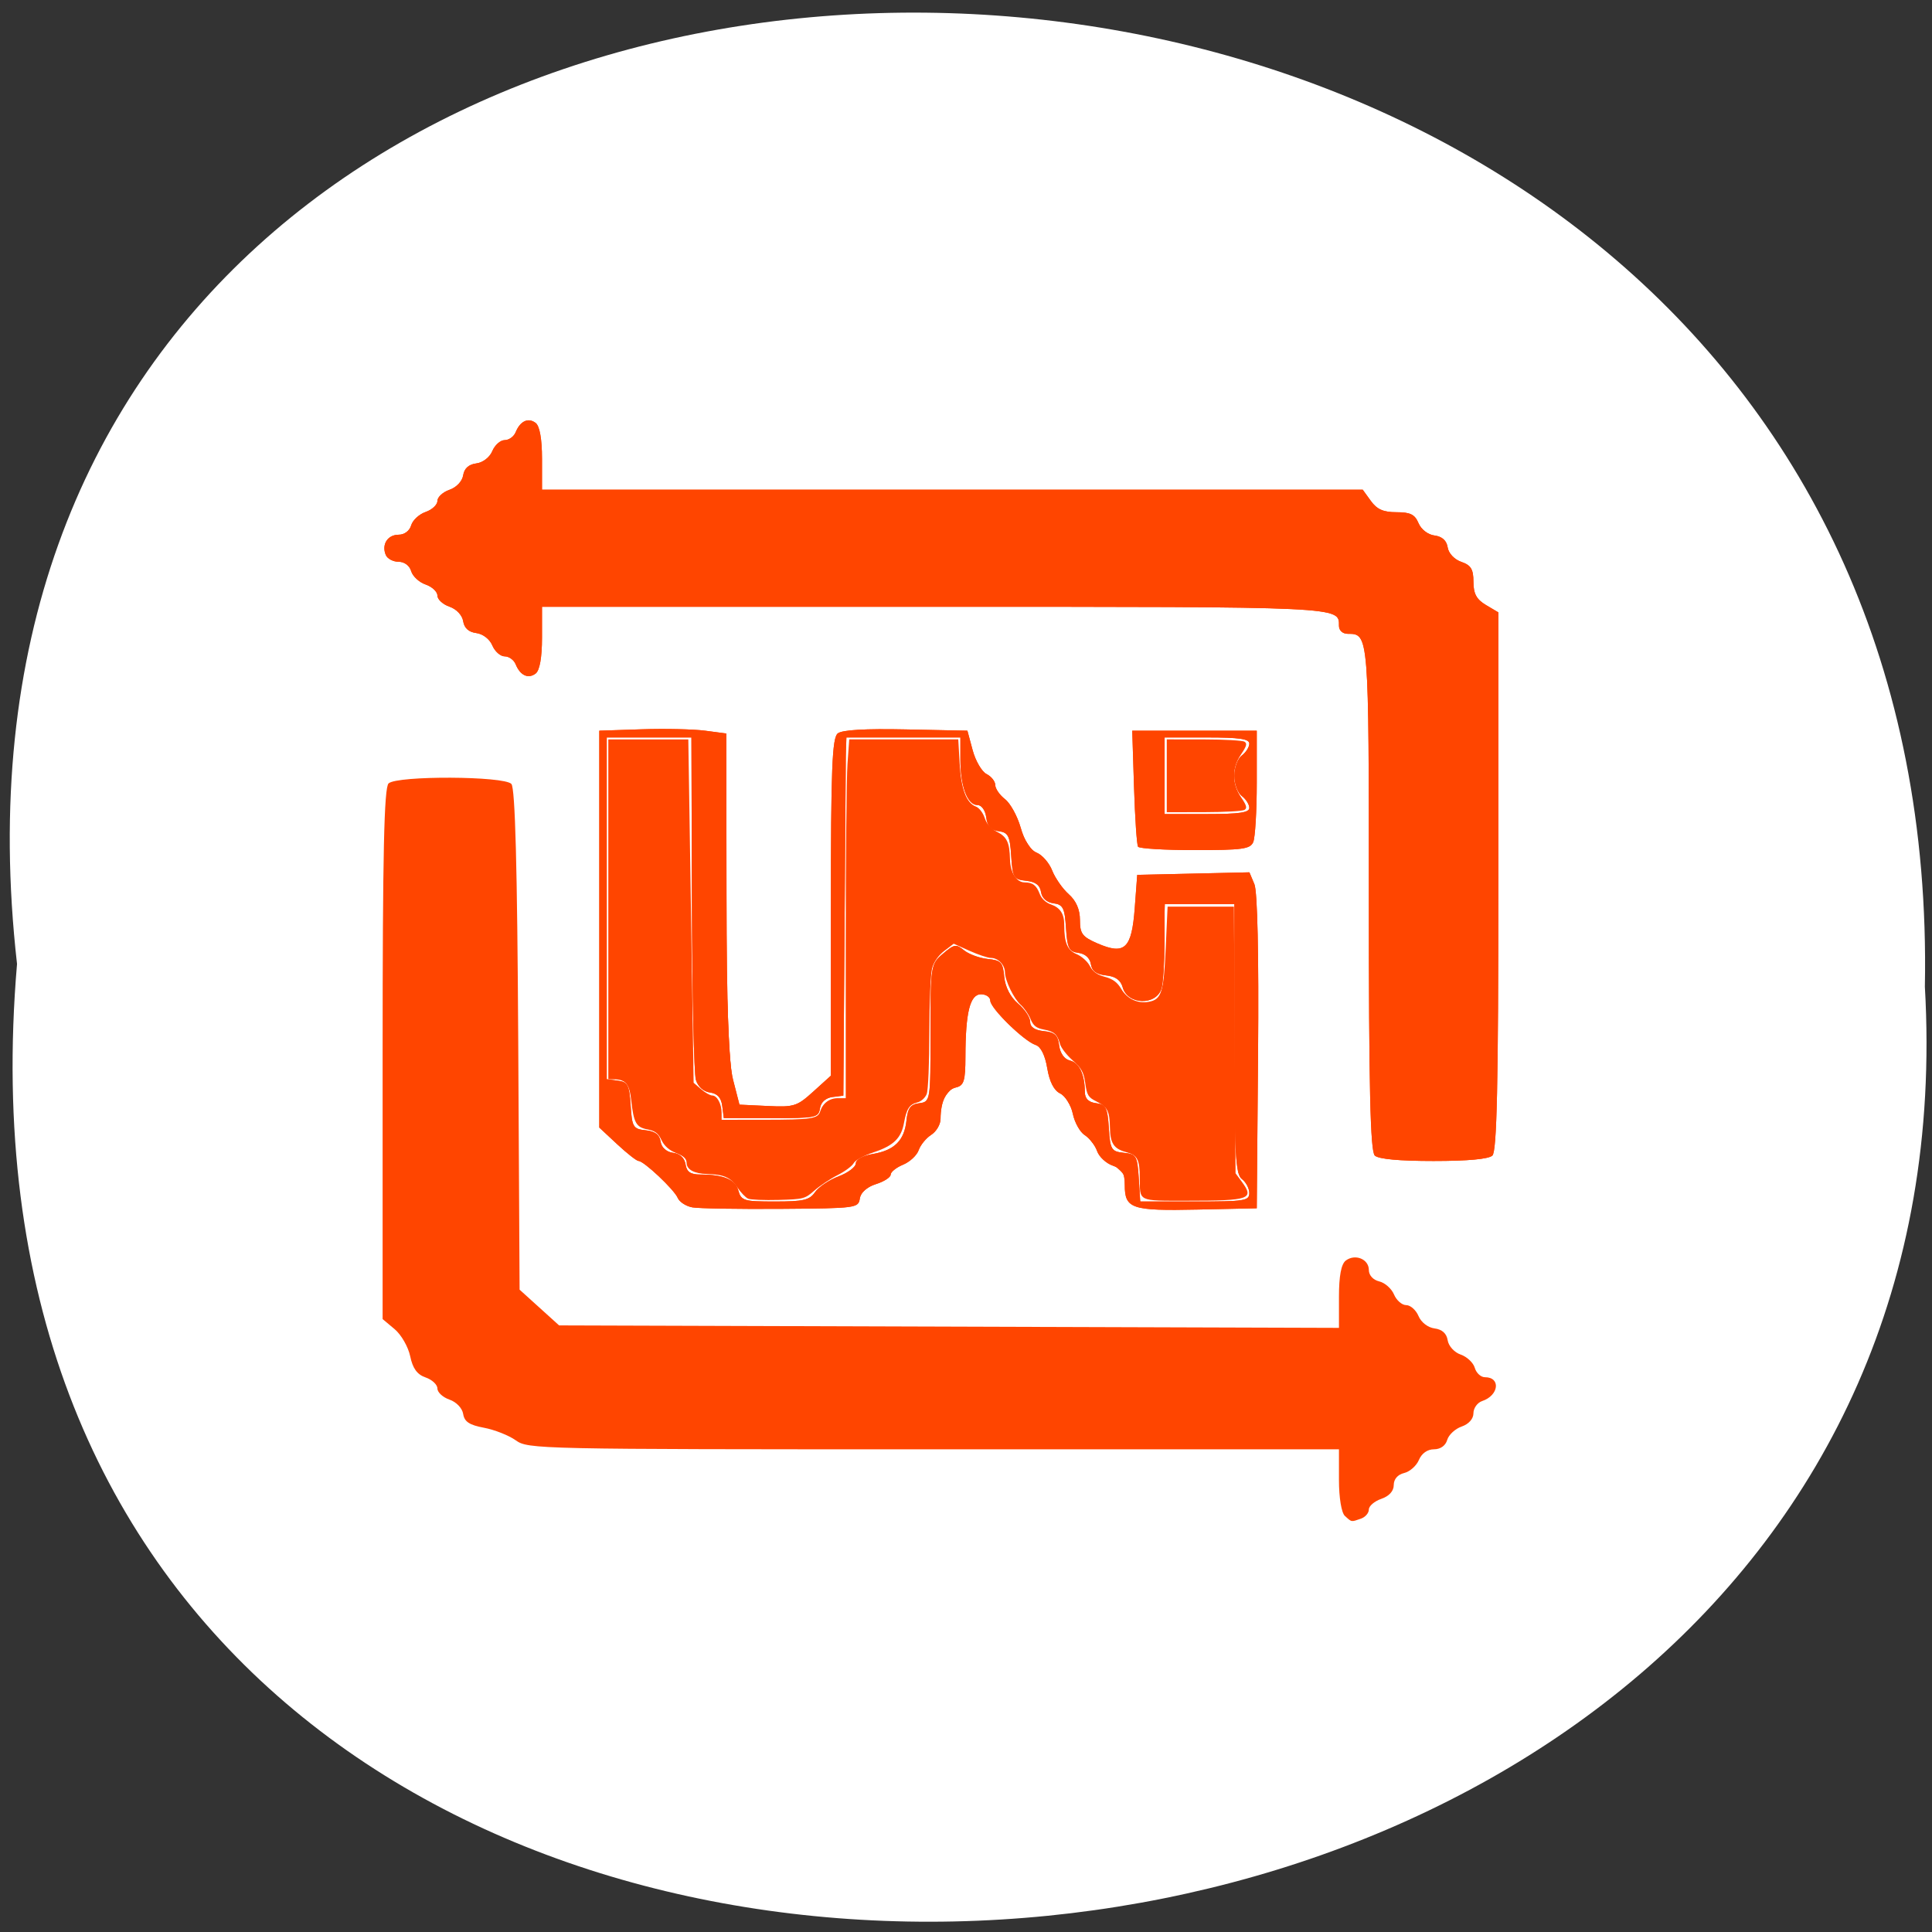 <svg xmlns="http://www.w3.org/2000/svg" xmlns:xlink="http://www.w3.org/1999/xlink" viewBox="0 0 256 256"><rect x="0" y="0" width="256" height="256" fill="#333333" stroke="none"/><defs><path id="0" d="m 245.46 129.52 l -97.89 -96.9 c -5.556 -5.502 -16.222 -11.873 -23.7 -14.16 l -39.518 -12.08 c -7.479 -2.286 -18.1 0.391 -23.599 5.948 l -13.441 13.578 c -5.5 5.559 -14.502 14.653 -20 20.21 l -13.44 13.579 c -5.5 5.558 -8.07 16.206 -5.706 23.658 l 12.483 39.39 c 2.363 7.456 8.843 18.06 14.399 23.556 l 97.89 96.9 c 5.558 5.502 14.605 5.455 20.1 -0.101 l 36.26 -36.63 c 5.504 -5.559 14.503 -14.651 20 -20.21 l 36.26 -36.629 c 5.502 -5.56 5.455 -14.606 -0.101 -20.11 z m -178.09 -50.74 c -7.198 0 -13.03 -5.835 -13.03 -13.03 0 -7.197 5.835 -13.03 13.03 -13.03 7.197 0 13.03 5.835 13.03 13.03 -0.001 7.198 -5.836 13.03 -13.03 13.03 z"/><use id="1" xlink:href="#0"/><clipPath style="clip-path:url(#2)"><use xlink:href="#0"/></clipPath><clipPath style="clip-path:url(#2)"><use xlink:href="#0"/></clipPath><clipPath id="2"><use xlink:href="#1"/></clipPath></defs><path d="m 2.256 127.73 c -19.233 -169.75 256.06 -167.39 252.8 3.02 c 9.07 158.49 -267.8 172.79 -252.8 -3.02 z" style="fill:#fff;color:#000"/><g transform="matrix(0.66 0 0 0.597 43.962 47.959)" style="fill:#ff4500"><path d="m 203.407,256.145 c -0.698,-0.698 -1.2,-4.044 -1.2,-8 l 0,-6.8 -81.365,0 c -79.785,0 -81.414,-0.039 -83.902,-1.995 -1.395,-1.097 -4.268,-2.353 -6.385,-2.791 -2.935,-0.607 -3.926,-1.333 -4.175,-3.059 -0.186,-1.29 -1.368,-2.659 -2.75,-3.185 -1.333,-0.507 -2.423,-1.619 -2.423,-2.471 0,-0.852 -1.069,-1.956 -2.375,-2.453 -1.693,-0.644 -2.579,-1.991 -3.086,-4.69 -0.391,-2.083 -1.797,-4.794 -3.125,-6.024 l -2.414,-2.238 0,-58.848 c 0,-44.437 0.294,-59.142 1.2,-60.048 1.754,-1.754 23.184,-1.647 24.653,0.123 0.76,0.916 1.182,18.369 1.372,56.784 l 0.275,55.461 3.966,3.966 3.966,3.966 78.284,0.274 78.284,0.274 0,-6.901 c 0,-4.631 0.452,-7.276 1.373,-8.041 1.884,-1.564 4.627,-0.322 4.627,2.095 0,1.17 0.854,2.21 2.077,2.53 1.142,0.299 2.481,1.607 2.975,2.906 0.494,1.3 1.596,2.363 2.448,2.363 0.852,0 1.964,1.091 2.471,2.423 0.534,1.404 1.891,2.561 3.225,2.75 1.518,0.215 2.415,1.112 2.63,2.63 0.183,1.289 1.334,2.687 2.613,3.173 1.258,0.478 2.531,1.804 2.83,2.946 0.299,1.142 1.212,2.077 2.03,2.077 3.237,0 2.816,4.05 -0.549,5.292 -0.963,0.355 -1.75,1.571 -1.75,2.702 0,1.241 -0.936,2.412 -2.363,2.955 -1.3,0.494 -2.608,1.833 -2.906,2.975 -0.334,1.278 -1.358,2.077 -2.661,2.077 -1.307,0 -2.463,0.905 -3.017,2.363 -0.494,1.3 -1.833,2.608 -2.975,2.906 -1.278,0.334 -2.077,1.358 -2.077,2.661 0,1.339 -0.919,2.468 -2.5,3.069 -1.375,0.523 -2.5,1.588 -2.5,2.368 0,0.78 -0.712,1.691 -1.582,2.025 -2.014,0.773 -1.816,0.809 -3.218,-0.593 z M 72.396,187.644 c -1.271,-0.249 -2.596,-1.196 -2.944,-2.104 -0.708,-1.845 -6.799,-8.195 -7.86,-8.195 -0.375,0 -2.303,-1.668 -4.283,-3.707 l -3.601,-3.707 0,-44.043 0,-44.043 8.5,-0.31 c 4.675,-0.171 10.412,-0.03 12.75,0.311 l 4.25,0.621 0.042,35.689 c 0.03,25.316 0.414,37.287 1.322,41.189 l 1.279,5.5 5.662,0.299 c 5.318,0.281 5.876,0.085 9.178,-3.217 l 3.516,-3.516 0,-37.411 c 0,-30.726 0.248,-37.617 1.391,-38.565 0.929,-0.771 5.48,-1.061 13.704,-0.872 l 12.313,0.282 1.051,4.323 c 0.578,2.378 1.836,4.763 2.796,5.3 0.96,0.537 1.745,1.634 1.745,2.437 0,0.803 0.88,2.213 1.955,3.134 1.075,0.92 2.49,3.762 3.144,6.315 0.751,2.931 1.94,4.983 3.226,5.567 1.12,0.509 2.518,2.293 3.106,3.965 0.588,1.672 2.082,4.034 3.32,5.25 1.488,1.461 2.25,3.402 2.25,5.726 0,3.044 0.477,3.744 3.554,5.211 5.457,2.602 6.839,1.149 7.446,-7.83 l 0.5,-7.397 11.262,-0.283 11.262,-0.283 1.001,2.632 c 0.617,1.623 0.9,15.918 0.738,37.283 l -0.263,34.651 -11.858,0.283 c -13.289,0.317 -14.642,-0.185 -14.642,-5.43 0,-2.677 -0.515,-3.598 -2.414,-4.32 -1.328,-0.505 -2.742,-1.956 -3.143,-3.225 -0.401,-1.269 -1.512,-2.859 -2.47,-3.533 -0.957,-0.674 -2.037,-2.806 -2.4,-4.738 -0.362,-1.932 -1.512,-3.969 -2.555,-4.527 -1.234,-0.66 -2.136,-2.614 -2.582,-5.592 -0.43,-2.869 -1.293,-4.791 -2.311,-5.151 -2.321,-0.821 -9.125,-8.166 -9.125,-9.85 0,-0.779 -0.841,-1.416 -1.869,-1.416 -2.199,0 -3.103,4.01 -3.12,13.844 -0.009,5.395 -0.296,6.418 -1.919,6.842 -1.939,0.507 -3.054,3.046 -3.079,7.007 -0.008,1.206 -0.849,2.781 -1.87,3.5 -1.021,0.719 -2.155,2.251 -2.519,3.405 -0.364,1.154 -1.779,2.607 -3.143,3.229 -1.364,0.622 -2.481,1.613 -2.481,2.204 0,0.59 -1.323,1.535 -2.941,2.099 -1.839,0.641 -3.056,1.839 -3.25,3.198 -0.302,2.117 -0.705,2.176 -15.809,2.299 -8.525,0.069 -16.54,-0.078 -17.811,-0.328 z m 24.625,-3.372 c 0.712,-1.141 2.846,-2.722 4.741,-3.513 1.895,-0.792 3.445,-2.088 3.445,-2.881 0,-0.85 1.409,-1.706 3.435,-2.086 4.342,-0.814 6.32,-3.002 6.737,-7.446 0.257,-2.745 0.813,-3.569 2.578,-3.82 2.221,-0.315 2.25,-0.516 2.25,-15.576 0,-14.963 0.048,-15.301 2.49,-17.595 2.287,-2.149 2.633,-2.21 4.25,-0.758 0.968,0.869 3.11,1.731 4.76,1.914 2.652,0.295 3.035,0.754 3.303,3.959 0.19,2.269 1.218,4.485 2.75,5.924 1.346,1.264 2.447,3.091 2.447,4.058 0,1.176 0.912,1.864 2.75,2.076 2.191,0.252 2.817,0.899 3.077,3.18 0.2,1.753 1.037,3.049 2.158,3.342 1.867,0.488 2.977,3.068 3.001,6.974 0.009,1.495 0.721,2.281 2.264,2.5 1.956,0.278 2.289,0.997 2.55,5.508 0.278,4.805 0.5,5.211 3,5.5 2.505,0.289 2.722,0.69 3.002,5.562 l 0.302,5.25 10.948,0 c 10.043,0 10.948,-0.155 10.948,-1.878 0,-1.033 -0.675,-2.438 -1.5,-3.122 -1.272,-1.056 -1.5,-5.785 -1.5,-31.122 l 0,-29.878 -7,0 -7,0 -0.014,8.25 c -0.008,4.537 -0.279,9.238 -0.603,10.446 -1.037,3.867 -6.816,3.7 -7.801,-0.225 -0.407,-1.622 -1.429,-2.436 -3.335,-2.656 -1.94,-0.223 -2.839,-0.959 -3.059,-2.505 -0.194,-1.363 -1.137,-2.306 -2.5,-2.5 -1.883,-0.268 -2.23,-1.036 -2.489,-5.498 -0.259,-4.472 -0.604,-5.23 -2.5,-5.5 -1.375,-0.196 -2.317,-1.134 -2.512,-2.503 -0.218,-1.533 -1.118,-2.283 -3,-2.5 -2.486,-0.287 -2.711,-0.7 -2.988,-5.497 -0.259,-4.472 -0.604,-5.23 -2.5,-5.5 -1.558,-0.222 -2.292,-1.115 -2.516,-3.063 -0.184,-1.598 -0.927,-2.75 -1.775,-2.75 -2.001,0 -3.409,-4.158 -3.409,-10.065 l 0,-4.935 -11.489,0 -11.489,0 -0.261,39.75 -0.261,39.75 -2.189,0.311 c -1.363,0.194 -2.306,1.137 -2.5,2.5 -0.295,2.076 -0.8,2.189 -9.811,2.189 l -9.5,0 -0.31,-2.688 c -0.215,-1.862 -0.971,-2.784 -2.459,-3 -1.295,-0.188 -2.423,-1.305 -2.84,-2.812 -0.38,-1.375 -0.736,-19.038 -0.791,-39.25 l -0.1,-36.75 -8.5,0 -8.5,0 0,37.93 0,37.93 2.25,0.32 c 1.956,0.278 2.289,0.997 2.55,5.508 0.278,4.805 0.5,5.211 3,5.5 1.893,0.218 2.793,0.966 3.011,2.5 0.194,1.363 1.137,2.306 2.5,2.5 1.385,0.197 2.306,1.138 2.508,2.561 0.24,1.69 0.987,2.253 3,2.264 4.69,0.024 6.994,1.107 7.615,3.581 0.563,2.243 1.059,2.406 7.344,2.406 5.737,0 6.933,-0.309 8.036,-2.074 z m 112.386,-8.126 c -0.905,-0.905 -1.2,-15 -1.2,-57.3 0,-58.496 -3e-4,-58.5 -4.2,-58.5 -1.067,0 -1.8,-0.733 -1.8,-1.8 0,-4.257 1.106,-4.2 -81.2,-4.2 l -78.8,0 0,6.878 c 0,4.378 -0.466,7.265 -1.284,7.943 -1.494,1.24 -3.091,0.415 -4.008,-2.07 -0.355,-0.963 -1.346,-1.75 -2.202,-1.75 -0.856,0 -1.971,-1.091 -2.478,-2.423 -0.534,-1.404 -1.891,-2.561 -3.225,-2.75 -1.518,-0.215 -2.415,-1.112 -2.63,-2.63 -0.189,-1.334 -1.346,-2.692 -2.75,-3.225 -1.333,-0.507 -2.423,-1.619 -2.423,-2.471 0,-0.852 -1.063,-1.954 -2.363,-2.448 -1.3,-0.494 -2.608,-1.833 -2.906,-2.975 -0.32,-1.223 -1.36,-2.077 -2.53,-2.077 -1.093,0 -2.246,-0.675 -2.562,-1.5 -0.887,-2.311 0.36,-4.5 2.562,-4.5 1.17,0 2.21,-0.854 2.53,-2.077 0.299,-1.142 1.607,-2.481 2.906,-2.975 1.3,-0.494 2.363,-1.596 2.363,-2.448 0,-0.852 1.091,-1.964 2.423,-2.471 1.404,-0.534 2.561,-1.891 2.75,-3.225 0.215,-1.518 1.112,-2.415 2.63,-2.63 1.334,-0.189 2.692,-1.346 3.225,-2.75 0.507,-1.333 1.622,-2.423 2.478,-2.423 0.856,0 1.847,-0.787 2.202,-1.75 0.917,-2.485 2.514,-3.31 4.008,-2.07 0.817,0.678 1.284,3.565 1.284,7.943 l 0,6.878 82.385,0 82.385,0 1.638,2.5 c 1.231,1.879 2.508,2.5 5.14,2.5 2.785,0 3.69,0.496 4.423,2.423 0.534,1.404 1.891,2.561 3.225,2.75 1.518,0.215 2.415,1.112 2.63,2.63 0.189,1.334 1.346,2.692 2.75,3.225 1.928,0.733 2.423,1.638 2.423,4.423 0,2.632 0.621,3.909 2.5,5.14 l 2.5,1.638 0,59.685 c 0,45.088 -0.293,59.978 -1.2,60.885 -0.782,0.782 -4.889,1.2 -11.8,1.2 -6.911,0 -11.018,-0.418 -11.8,-1.2 z m -47.535,-68.55 c -0.249,-0.412 -0.613,-6.375 -0.809,-13.25 l -0.356,-12.5 12.5,0 12.5,0 0,11.5 c 0,6.325 -0.323,12.287 -0.719,13.25 -0.623,1.517 -2.182,1.75 -11.691,1.75 -6.035,0 -11.176,-0.338 -11.426,-0.75 z m 22.335,-8.628 c 0,-0.758 -0.675,-1.938 -1.5,-2.622 -0.825,-0.685 -1.5,-2.71 -1.5,-4.5 0,-1.79 0.675,-3.815 1.5,-4.5 0.825,-0.685 1.5,-1.865 1.5,-2.622 0,-1.062 -1.947,-1.378 -8.5,-1.378 l -8.5,0 0,8.5 0,8.5 8.5,0 c 6.553,0 8.5,-0.316 8.5,-1.378 z"/><path d="m 72.396,187.644 c -1.271,-0.249 -2.596,-1.196 -2.944,-2.104 -0.708,-1.845 -6.799,-8.195 -7.86,-8.195 -0.375,0 -2.303,-1.668 -4.283,-3.707 l -3.601,-3.707 0,-44.043 0,-44.043 8.5,-0.31 c 4.675,-0.171 10.412,-0.03 12.75,0.311 l 4.25,0.621 0.042,35.689 c 0.03,25.316 0.414,37.287 1.322,41.189 l 1.279,5.5 5.662,0.299 c 5.318,0.281 5.876,0.085 9.178,-3.217 l 3.516,-3.516 0,-37.411 c 0,-30.726 0.248,-37.617 1.391,-38.565 0.929,-0.771 5.48,-1.061 13.704,-0.872 l 12.313,0.282 1.051,4.323 c 0.578,2.378 1.836,4.763 2.796,5.3 0.96,0.537 1.745,1.634 1.745,2.437 0,0.803 0.88,2.213 1.955,3.134 1.075,0.92 2.49,3.762 3.144,6.315 0.751,2.931 1.94,4.983 3.226,5.567 1.12,0.509 2.518,2.293 3.106,3.965 0.588,1.672 2.082,4.034 3.32,5.25 1.488,1.461 2.25,3.402 2.25,5.726 0,3.044 0.477,3.744 3.554,5.211 5.457,2.602 6.839,1.149 7.446,-7.83 l 0.5,-7.397 11.262,-0.283 11.262,-0.283 1.001,2.632 c 0.617,1.623 0.9,15.918 0.738,37.283 l -0.263,34.651 -11.858,0.283 c -13.289,0.317 -14.642,-0.185 -14.642,-5.43 0,-2.677 -0.515,-3.598 -2.414,-4.32 -1.328,-0.505 -2.742,-1.956 -3.143,-3.225 -0.401,-1.269 -1.512,-2.859 -2.47,-3.533 -0.957,-0.674 -2.037,-2.806 -2.4,-4.738 -0.362,-1.932 -1.512,-3.969 -2.555,-4.527 -1.234,-0.66 -2.136,-2.614 -2.582,-5.592 -0.43,-2.869 -1.293,-4.791 -2.311,-5.151 -2.321,-0.821 -9.125,-8.166 -9.125,-9.85 0,-0.779 -0.841,-1.416 -1.869,-1.416 -2.199,0 -3.103,4.01 -3.12,13.844 -0.009,5.395 -0.296,6.418 -1.919,6.842 -1.939,0.507 -3.054,3.046 -3.079,7.007 -0.008,1.206 -0.849,2.781 -1.87,3.5 -1.021,0.719 -2.155,2.251 -2.519,3.405 -0.364,1.154 -1.779,2.607 -3.143,3.229 -1.364,0.622 -2.481,1.613 -2.481,2.204 0,0.59 -1.323,1.535 -2.941,2.099 -1.839,0.641 -3.056,1.839 -3.25,3.198 -0.302,2.117 -0.705,2.176 -15.809,2.299 -8.525,0.069 -16.54,-0.078 -17.811,-0.328 z m 24.625,-3.372 c 0.712,-1.141 2.846,-2.722 4.741,-3.513 1.895,-0.792 3.445,-2.088 3.445,-2.881 0,-0.85 1.409,-1.706 3.435,-2.086 4.342,-0.814 6.32,-3.002 6.737,-7.446 0.257,-2.745 0.813,-3.569 2.578,-3.82 2.221,-0.315 2.25,-0.516 2.25,-15.576 0,-14.963 0.048,-15.301 2.49,-17.595 2.287,-2.149 2.633,-2.21 4.25,-0.758 0.968,0.869 3.11,1.731 4.76,1.914 2.652,0.295 3.035,0.754 3.303,3.959 0.19,2.269 1.218,4.485 2.75,5.924 1.346,1.264 2.447,3.091 2.447,4.058 0,1.176 0.912,1.864 2.75,2.076 2.191,0.252 2.817,0.899 3.077,3.18 0.2,1.753 1.037,3.049 2.158,3.342 1.867,0.488 2.977,3.068 3.001,6.974 0.009,1.495 0.721,2.281 2.264,2.5 1.956,0.278 2.289,0.997 2.55,5.508 0.278,4.805 0.5,5.211 3,5.5 2.505,0.289 2.722,0.69 3.002,5.562 l 0.302,5.25 10.948,0 c 10.043,0 10.948,-0.155 10.948,-1.878 0,-1.033 -0.675,-2.438 -1.5,-3.122 -1.272,-1.056 -1.5,-5.785 -1.5,-31.122 l 0,-29.878 -7,0 -7,0 -0.014,8.25 c -0.008,4.537 -0.279,9.238 -0.603,10.446 -1.037,3.867 -6.816,3.7 -7.801,-0.225 -0.407,-1.622 -1.429,-2.436 -3.335,-2.656 -1.94,-0.223 -2.839,-0.959 -3.059,-2.505 -0.194,-1.363 -1.137,-2.306 -2.5,-2.5 -1.883,-0.268 -2.23,-1.036 -2.489,-5.498 -0.259,-4.472 -0.604,-5.23 -2.5,-5.5 -1.375,-0.196 -2.317,-1.134 -2.512,-2.503 -0.218,-1.533 -1.118,-2.283 -3,-2.5 -2.486,-0.287 -2.711,-0.7 -2.988,-5.497 -0.259,-4.472 -0.604,-5.23 -2.5,-5.5 -1.558,-0.222 -2.292,-1.115 -2.516,-3.063 -0.184,-1.598 -0.927,-2.75 -1.775,-2.75 -2.001,0 -3.409,-4.158 -3.409,-10.065 l 0,-4.935 -11.489,0 -11.489,0 -0.261,39.75 -0.261,39.75 -2.189,0.311 c -1.363,0.194 -2.306,1.137 -2.5,2.5 -0.295,2.076 -0.8,2.189 -9.811,2.189 l -9.5,0 -0.31,-2.688 c -0.215,-1.862 -0.971,-2.784 -2.459,-3 -1.295,-0.188 -2.423,-1.305 -2.84,-2.812 -0.38,-1.375 -0.736,-19.038 -0.791,-39.25 l -0.1,-36.75 -8.5,0 -8.5,0 0,37.93 0,37.93 2.25,0.32 c 1.956,0.278 2.289,0.997 2.55,5.508 0.278,4.805 0.5,5.211 3,5.5 1.893,0.218 2.793,0.966 3.011,2.5 0.194,1.363 1.137,2.306 2.5,2.5 1.385,0.197 2.306,1.138 2.508,2.561 0.24,1.69 0.987,2.253 3,2.264 4.69,0.024 6.994,1.107 7.615,3.581 0.563,2.243 1.059,2.406 7.344,2.406 5.737,0 6.933,-0.309 8.036,-2.074 z m 112.386,-8.126 c -0.905,-0.905 -1.2,-15 -1.2,-57.3 0,-58.496 -3e-4,-58.5 -4.2,-58.5 -1.067,0 -1.8,-0.733 -1.8,-1.8 0,-4.257 1.106,-4.2 -81.2,-4.2 l -78.8,0 0,6.878 c 0,4.378 -0.466,7.265 -1.284,7.943 -1.494,1.24 -3.091,0.415 -4.008,-2.07 -0.355,-0.963 -1.346,-1.75 -2.202,-1.75 -0.856,0 -1.971,-1.091 -2.478,-2.423 -0.534,-1.404 -1.891,-2.561 -3.225,-2.75 -1.518,-0.215 -2.415,-1.112 -2.63,-2.63 -0.189,-1.334 -1.346,-2.692 -2.75,-3.225 -1.333,-0.507 -2.423,-1.619 -2.423,-2.471 0,-0.852 -1.063,-1.954 -2.363,-2.448 -1.3,-0.494 -2.608,-1.833 -2.906,-2.975 -0.32,-1.223 -1.36,-2.077 -2.53,-2.077 -1.093,0 -2.246,-0.675 -2.562,-1.5 -0.887,-2.311 0.36,-4.5 2.562,-4.5 1.17,0 2.21,-0.854 2.53,-2.077 0.299,-1.142 1.607,-2.481 2.906,-2.975 1.3,-0.494 2.363,-1.596 2.363,-2.448 0,-0.852 1.091,-1.964 2.423,-2.471 1.404,-0.534 2.561,-1.891 2.75,-3.225 0.215,-1.518 1.112,-2.415 2.63,-2.63 1.334,-0.189 2.692,-1.346 3.225,-2.75 0.507,-1.333 1.622,-2.423 2.478,-2.423 0.856,0 1.847,-0.787 2.202,-1.75 0.917,-2.485 2.514,-3.31 4.008,-2.07 0.817,0.678 1.284,3.565 1.284,7.943 l 0,6.878 82.385,0 82.385,0 1.638,2.5 c 1.231,1.879 2.508,2.5 5.14,2.5 2.785,0 3.69,0.496 4.423,2.423 0.534,1.404 1.891,2.561 3.225,2.75 1.518,0.215 2.415,1.112 2.63,2.63 0.189,1.334 1.346,2.692 2.75,3.225 1.928,0.733 2.423,1.638 2.423,4.423 0,2.632 0.621,3.909 2.5,5.14 l 2.5,1.638 0,59.685 c 0,45.088 -0.293,59.978 -1.2,60.885 -0.782,0.782 -4.889,1.2 -11.8,1.2 -6.911,0 -11.018,-0.418 -11.8,-1.2 z m -47.535,-68.55 c -0.249,-0.412 -0.613,-6.375 -0.809,-13.25 l -0.356,-12.5 12.5,0 12.5,0 0,11.5 c 0,6.325 -0.323,12.288 -0.719,13.25 -0.623,1.517 -2.182,1.75 -11.691,1.75 -6.035,0 -11.176,-0.338 -11.426,-0.75 z m 22.335,-8.628 c 0,-0.758 -0.675,-1.938 -1.5,-2.622 -0.825,-0.685 -1.5,-2.71 -1.5,-4.5 0,-1.79 0.675,-3.815 1.5,-4.5 0.825,-0.685 1.5,-1.865 1.5,-2.622 0,-1.062 -1.947,-1.378 -8.5,-1.378 l -8.5,0 0,8.5 0,8.5 8.5,0 c 6.553,0 8.5,-0.316 8.5,-1.378 z"/></g><g style="fill:#ff4500;fill-rule:evenodd"><path d="m 93.391,159.849 -2.409,-0.212 -2.154,-2.387 c -1.184,-1.313 -2.755,-2.749 -3.489,-3.191 -0.735,-0.442 -2.341,-1.674 -3.57,-2.737 l -2.234,-1.934 0,-26.245 0,-26.245 6.563,0 c 3.61,0 7.31,0.102 8.222,0.227 l 1.659,0.227 0.022,11.301 c 0.036,18.751 0.517,32.735 1.221,35.472 l 0.608,2.365 3.097,0.194 c 3.802,0.238 5.188,-0.183 7.543,-2.295 l 1.736,-1.556 0.052,-20.019 c 0.048,-18.511 0.273,-24.858 0.904,-25.491 0.136,-0.136 3.986,-0.296 8.555,-0.355 l 8.308,-0.107 0.602,2.164 c 0.389,1.398 1.044,2.653 1.851,3.547 0.687,0.761 1.249,1.497 1.249,1.637 0,0.14 0.535,0.925 1.189,1.744 0.654,0.82 1.63,2.536 2.169,3.814 0.598,1.418 1.563,2.887 2.475,3.769 0.822,0.795 1.938,2.162 2.479,3.039 0.541,0.876 1.364,2.108 1.828,2.736 0.481,0.651 0.948,1.93 1.087,2.973 0.237,1.785 0.289,1.852 2.104,2.697 2.211,1.029 3.509,1.103 4.287,0.244 0.642,-0.71 1.321,-4.344 1.325,-7.092 l 0.003,-1.823 3.272,-0.232 c 1.8,-0.128 5.165,-0.232 7.477,-0.232 l 4.205,0 0.387,1.805 c 0.252,1.175 0.387,8.847 0.387,21.969 l 0,20.164 -1.195,0.224 c -0.657,0.123 -4.211,0.171 -7.897,0.106 -6.545,-0.116 -6.718,-0.138 -7.385,-0.962 -0.382,-0.472 -0.683,-1.397 -0.683,-2.097 0,-0.959 -0.259,-1.474 -1.105,-2.195 -2.701,-2.303 -4.77,-4.931 -5.91,-7.511 -0.47,-1.064 -1.244,-2.294 -1.718,-2.734 -0.505,-0.468 -1.173,-1.84 -1.611,-3.311 -0.693,-2.326 -0.879,-2.596 -2.531,-3.656 -1.913,-1.228 -4.999,-4.425 -4.999,-5.18 0,-0.253 -0.254,-0.557 -0.565,-0.676 -2.015,-0.773 -2.715,0.793 -2.939,6.574 l -0.173,4.468 -1.371,1.253 c -1.089,0.995 -1.445,1.646 -1.733,3.162 -0.281,1.482 -0.723,2.31 -1.974,3.702 -0.886,0.986 -1.612,1.923 -1.612,2.082 0,0.159 -0.603,0.656 -1.341,1.104 -0.737,0.448 -1.47,1.026 -1.629,1.284 -0.159,0.259 -1.074,0.869 -2.034,1.355 -1.026,0.52 -1.94,1.292 -2.217,1.873 -0.457,0.956 -0.589,0.996 -4.044,1.214 -4.397,0.278 -13.106,0.271 -16.348,-0.014 l 0,0 z m 14.821,-1.702 c 0.645,-0.614 1.992,-1.525 2.994,-2.025 1.002,-0.5 2.068,-1.286 2.37,-1.746 0.353,-0.539 1.198,-1.004 2.37,-1.304 2.966,-0.76 3.714,-1.618 4.502,-5.166 0.155,-0.698 0.588,-1.159 1.414,-1.504 1.564,-0.653 1.644,-1.136 1.644,-9.956 7.1e-4,-7.84 0.221,-8.892 2.157,-10.309 0.885,-0.648 0.939,-0.647 2.324,0.053 0.78,0.394 2.131,0.922 3.003,1.174 1.518,0.438 1.603,0.536 1.994,2.289 0.256,1.146 0.892,2.42 1.701,3.408 0.711,0.867 1.45,1.992 1.643,2.499 0.261,0.687 0.753,1.023 1.927,1.319 1.41,0.355 1.622,0.547 2.004,1.823 0.282,0.94 0.792,1.641 1.5,2.059 1.041,0.615 1.625,1.889 1.852,4.041 0.067,0.636 0.477,1.072 1.428,1.519 1.405,0.66 1.546,0.968 1.826,4.002 0.176,1.901 0.846,2.703 2.258,2.703 1.015,0 1.553,0.967 1.553,2.792 0,0.775 0.101,1.911 0.223,2.526 l 0.223,1.117 6.301,-0.036 c 3.465,-0.02 6.702,-0.147 7.192,-0.284 1.205,-0.335 1.317,-1.325 0.305,-2.674 l -0.839,-1.118 -0.108,-17.785 -0.108,-17.785 -4.752,0 -4.752,0 -0.222,5.406 c -0.262,6.391 -0.539,7.106 -2.753,7.106 -1.264,0 -1.515,-0.154 -2.316,-1.423 -0.578,-0.916 -1.249,-1.497 -1.881,-1.63 -1.488,-0.313 -2.009,-0.672 -2.536,-1.747 -0.265,-0.539 -0.96,-1.147 -1.545,-1.351 -1.212,-0.423 -1.728,-1.481 -1.728,-3.547 0,-1.861 -0.453,-2.652 -1.785,-3.116 -0.597,-0.208 -1.187,-0.667 -1.313,-1.021 -0.394,-1.108 -1.272,-1.894 -2.116,-1.894 -1.253,0 -1.936,-0.937 -1.936,-2.653 0,-2.361 -0.6,-3.699 -1.773,-3.957 -0.767,-0.169 -1.139,-0.575 -1.578,-1.724 -0.326,-0.854 -0.922,-1.656 -1.38,-1.857 -1.238,-0.544 -1.825,-2.2 -1.994,-5.627 l -0.154,-3.128 -7.587,0 -7.587,0 -0.232,4.022 c -0.127,2.212 -0.232,12.909 -0.233,23.772 l -0.002,19.751 -0.814,0 c -1.007,0 -2.403,0.939 -2.403,1.616 0,0.988 -1.419,1.243 -6.902,1.243 l -5.519,0 -0.229,-1.435 c -0.2,-1.253 -0.406,-1.506 -1.627,-1.994 -0.769,-0.307 -1.507,-0.828 -1.642,-1.157 -0.29,-0.71 -0.837,-23.988 -0.864,-36.793 l -0.019,-9.026 -5.72,0 -5.72,0 0,22.879 0,22.879 1.029,0 c 1.401,0 1.842,0.659 2.081,3.103 0.262,2.689 0.476,3.041 2.129,3.504 0.944,0.265 1.526,0.701 1.857,1.39 0.267,0.556 1.03,1.234 1.711,1.518 0.736,0.307 1.376,0.901 1.596,1.479 0.483,1.271 0.911,1.504 2.771,1.511 1.959,0.007 3.768,0.85 4.291,1.999 0.6,1.316 1.632,1.585 5.672,1.48 3.545,-0.092 3.688,-0.128 4.826,-1.211 l 0,0 z"/><path d="m 154.144,112.363 c -2.575,-0.113 -2.81,-0.189 -3.118,-0.999 -0.183,-0.482 -0.443,-3.934 -0.577,-7.671 l -0.244,-6.794 8.099,0 8.099,0 0,5.131 c 0,6.677 -0.294,9.47 -1.036,9.85 -0.703,0.36 -7.434,0.649 -11.223,0.482 z m 10.739,-4.607 c 1.047,-0.28 1.018,-1.026 -0.089,-2.342 -0.653,-0.776 -0.894,-1.48 -0.894,-2.616 0,-1.136 0.24,-1.84 0.894,-2.616 1.108,-1.316 1.136,-2.062 0.089,-2.342 -0.442,-0.119 -3.016,-0.218 -5.72,-0.22 l -4.915,-0.005 0,5.183 0,5.183 4.915,-0.005 c 2.703,-0.003 5.277,-0.102 5.72,-0.22 z"/><path d="m 154.605,102.798 0,-4.826 4.915,0.005 c 2.703,0.003 5.128,0.14 5.387,0.305 0.371,0.235 0.275,0.589 -0.447,1.653 -1.237,1.823 -1.237,3.903 0,5.725 0.722,1.064 0.818,1.418 0.447,1.653 -0.26,0.165 -2.684,0.302 -5.387,0.305 l -4.915,0.005 0,-4.826 z"/><path d="m 99.129,158.828 c -0.331,-0.145 -0.977,-0.819 -1.434,-1.499 -0.883,-1.313 -1.775,-1.709 -3.975,-1.767 -1.759,-0.046 -2.747,-0.588 -2.747,-1.507 0,-0.517 -0.405,-0.89 -1.38,-1.273 -0.926,-0.364 -1.564,-0.928 -1.939,-1.714 -0.43,-0.901 -0.857,-1.228 -1.854,-1.414 -1.504,-0.282 -1.832,-0.87 -2.161,-3.87 -0.235,-2.146 -0.751,-2.769 -2.295,-2.769 l -0.738,0 0,-22.521 0,-22.521 5.3,0 5.3,0 0.352,22.749 0.352,22.749 0.981,0.844 c 0.54,0.464 1.208,0.844 1.485,0.844 0.641,0 1.244,1.115 1.244,2.3 l 0,0.917 5.63,-0.005 c 6.274,-0.005 7.121,-0.131 7.429,-1.104 0.348,-1.098 1.221,-1.751 2.338,-1.751 l 1.047,0 0,-20.5 c 0,-11.275 0.105,-21.973 0.232,-23.772 l 0.232,-3.272 7.225,0 7.225,0 0.179,3.14 c 0.195,3.422 0.895,5.294 2.152,5.76 0.426,0.157 0.943,0.823 1.166,1.501 0.269,0.815 0.807,1.424 1.629,1.841 1.321,0.67 1.673,1.419 1.729,3.676 0.043,1.736 0.865,3.027 1.933,3.034 1.084,0.008 1.57,0.38 2.011,1.539 0.23,0.606 0.8,1.141 1.46,1.371 1.251,0.436 1.782,1.251 1.782,2.736 0,2.368 0.419,3.348 1.653,3.863 0.654,0.273 1.436,0.973 1.737,1.555 0.389,0.753 0.965,1.171 1.999,1.449 1.051,0.283 1.647,0.723 2.161,1.593 0.788,1.336 2.2,1.993 3.675,1.711 1.667,-0.319 1.957,-1.25 2.224,-7.163 l 0.246,-5.443 4.395,0 4.395,0 0.108,17.666 0.108,17.666 0.804,1.087 c 1.725,2.332 1.114,2.546 -7.242,2.546 -6.558,0 -6.231,0.159 -6.253,-3.039 -0.017,-2.448 -0.311,-2.999 -1.822,-3.405 -1.624,-0.437 -2.101,-1.168 -2.135,-3.274 -0.035,-2.133 -0.331,-2.706 -1.768,-3.424 -1.099,-0.549 -1.274,-0.83 -1.496,-2.409 -0.208,-1.479 -0.496,-2.003 -1.669,-3.039 -0.78,-0.688 -1.531,-1.653 -1.67,-2.145 -0.376,-1.33 -0.774,-1.688 -2.171,-1.95 -0.982,-0.184 -1.373,-0.494 -1.745,-1.385 -0.264,-0.631 -0.837,-1.466 -1.275,-1.855 -0.935,-0.832 -2.105,-3.236 -2.116,-4.346 -0.01,-0.984 -0.91,-1.902 -1.865,-1.902 -0.404,0 -1.677,-0.423 -2.829,-0.94 l -2.095,-0.94 -1.242,0.947 c -0.773,0.59 -1.381,1.45 -1.612,2.281 -0.204,0.734 -0.371,4.581 -0.372,8.549 -10e-4,3.969 -0.157,7.624 -0.347,8.123 -0.198,0.52 -0.736,1.005 -1.261,1.137 -1.041,0.261 -1.417,0.841 -1.753,2.703 -0.364,2.021 -1.388,3.02 -3.978,3.882 -1.342,0.447 -2.478,1.062 -2.69,1.458 -0.202,0.377 -1.159,1.087 -2.128,1.578 -0.969,0.491 -2.352,1.411 -3.073,2.044 -1.26,1.106 -1.447,1.155 -4.75,1.247 -1.891,0.052 -3.709,-0.023 -4.041,-0.168 l 0,0 z"/></g></svg>